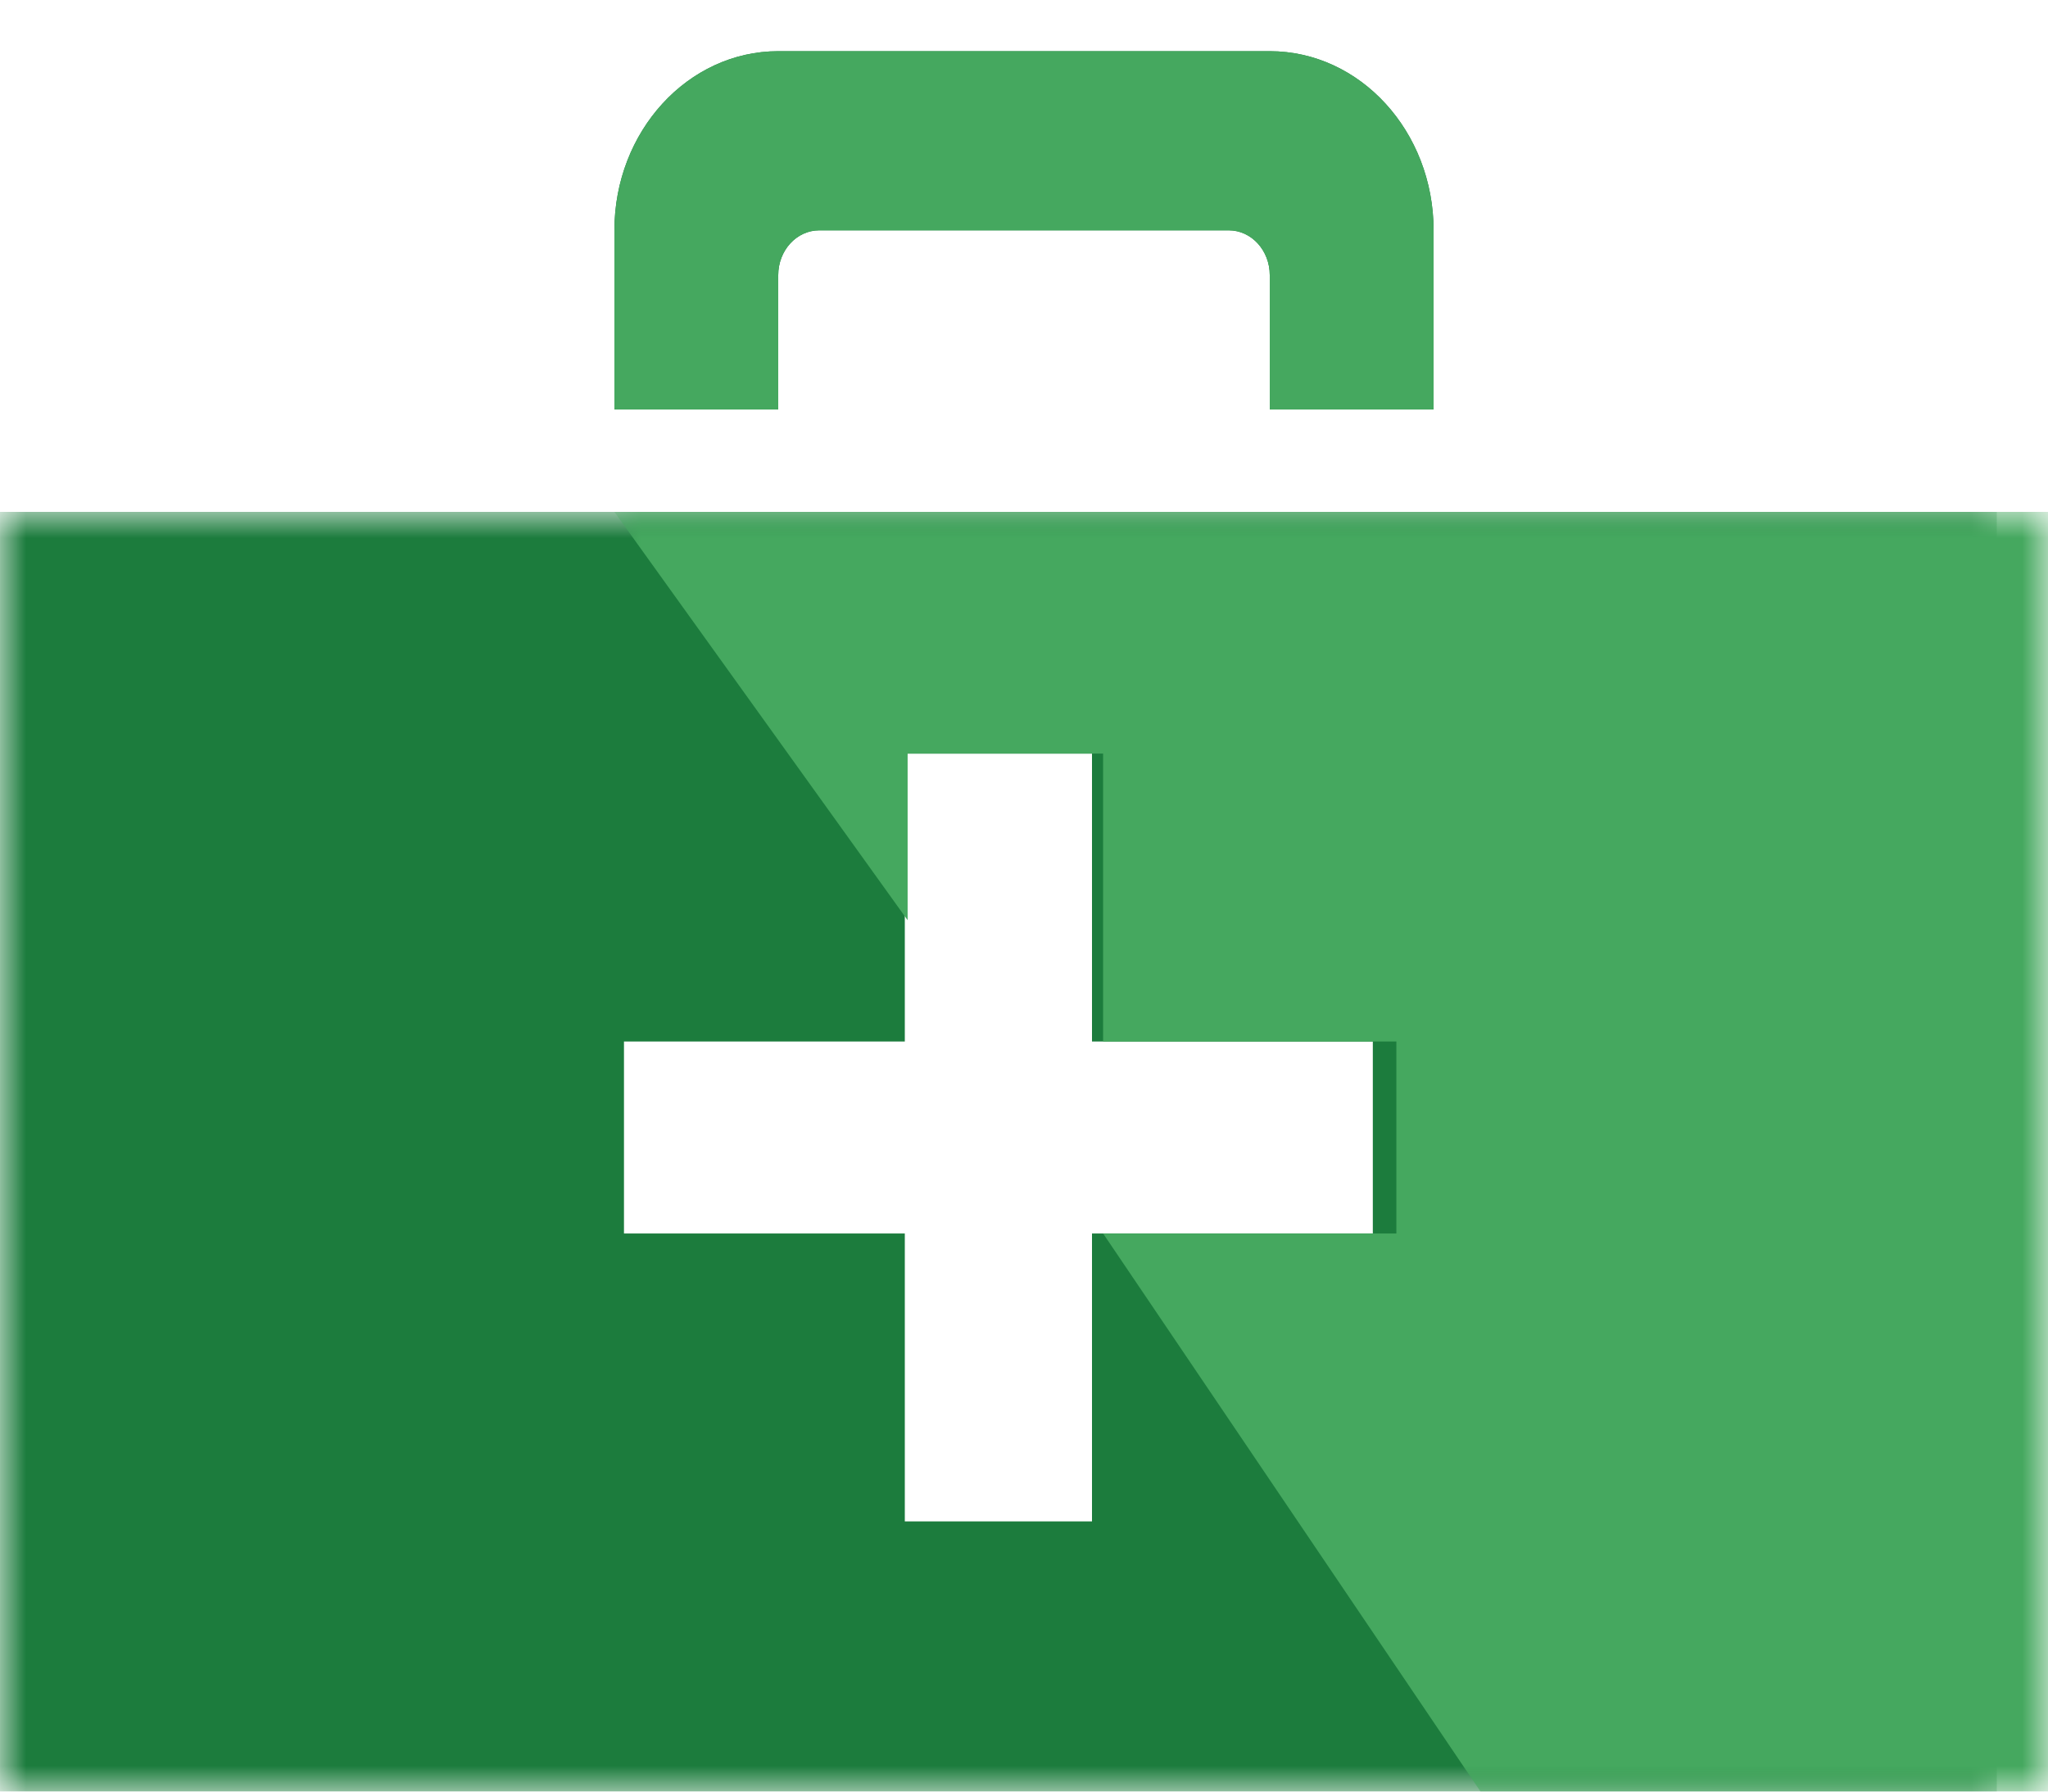 <svg width="40" height="35" viewBox="0 0 40 35" xmlns="http://www.w3.org/2000/svg" xmlns:xlink="http://www.w3.org/1999/xlink"><title>icon-for-doctors</title><defs><path id="a" d="M39 12.5V25H0V0h39z"/><path id="c" d="M14 25h14V0H0v25h14z"/></defs><g fill="none" fill-rule="evenodd"><path d="M15.2 5.375c0-.483.358-.875.8-.875h8c.442 0 .8.392.8.875V8H28V4.5C28 2.568 26.566 1 24.8 1h-9.6C13.434 1 12 2.568 12 4.5V8h3.2V5.375z" fill="#1C7C3D"/><g transform="translate(0 10)"><mask id="b" fill="#fff"><use xlink:href="#a"/></mask><path d="M26.813 14.097h-5.485v5.625h-3.656v-5.625h-5.485v-3.75h5.485V4.722h3.656v5.625h5.485v3.75zM0 25h39V0H0v25z" fill="#1C7C3D" mask="url(#b)"/></g><path d="M15.2 5.375c0-.483.358-.875.8-.875h8c.442 0 .8.392.8.875V8H28V4.5C28 2.568 26.566 1 24.8 1h-9.6C13.434 1 12 2.568 12 4.5V8h3.2V5.375z" fill="#45A85F"/><g transform="translate(12 10)"><mask id="d" fill="#fff"><use xlink:href="#c"/></mask><path fill="#45A85F" mask="url(#d)" d="M0 0l5.727 7.977V4.722h3.818v5.625h5.728v3.75H9.545L16.917 25H28V0z"/></g></g></svg>